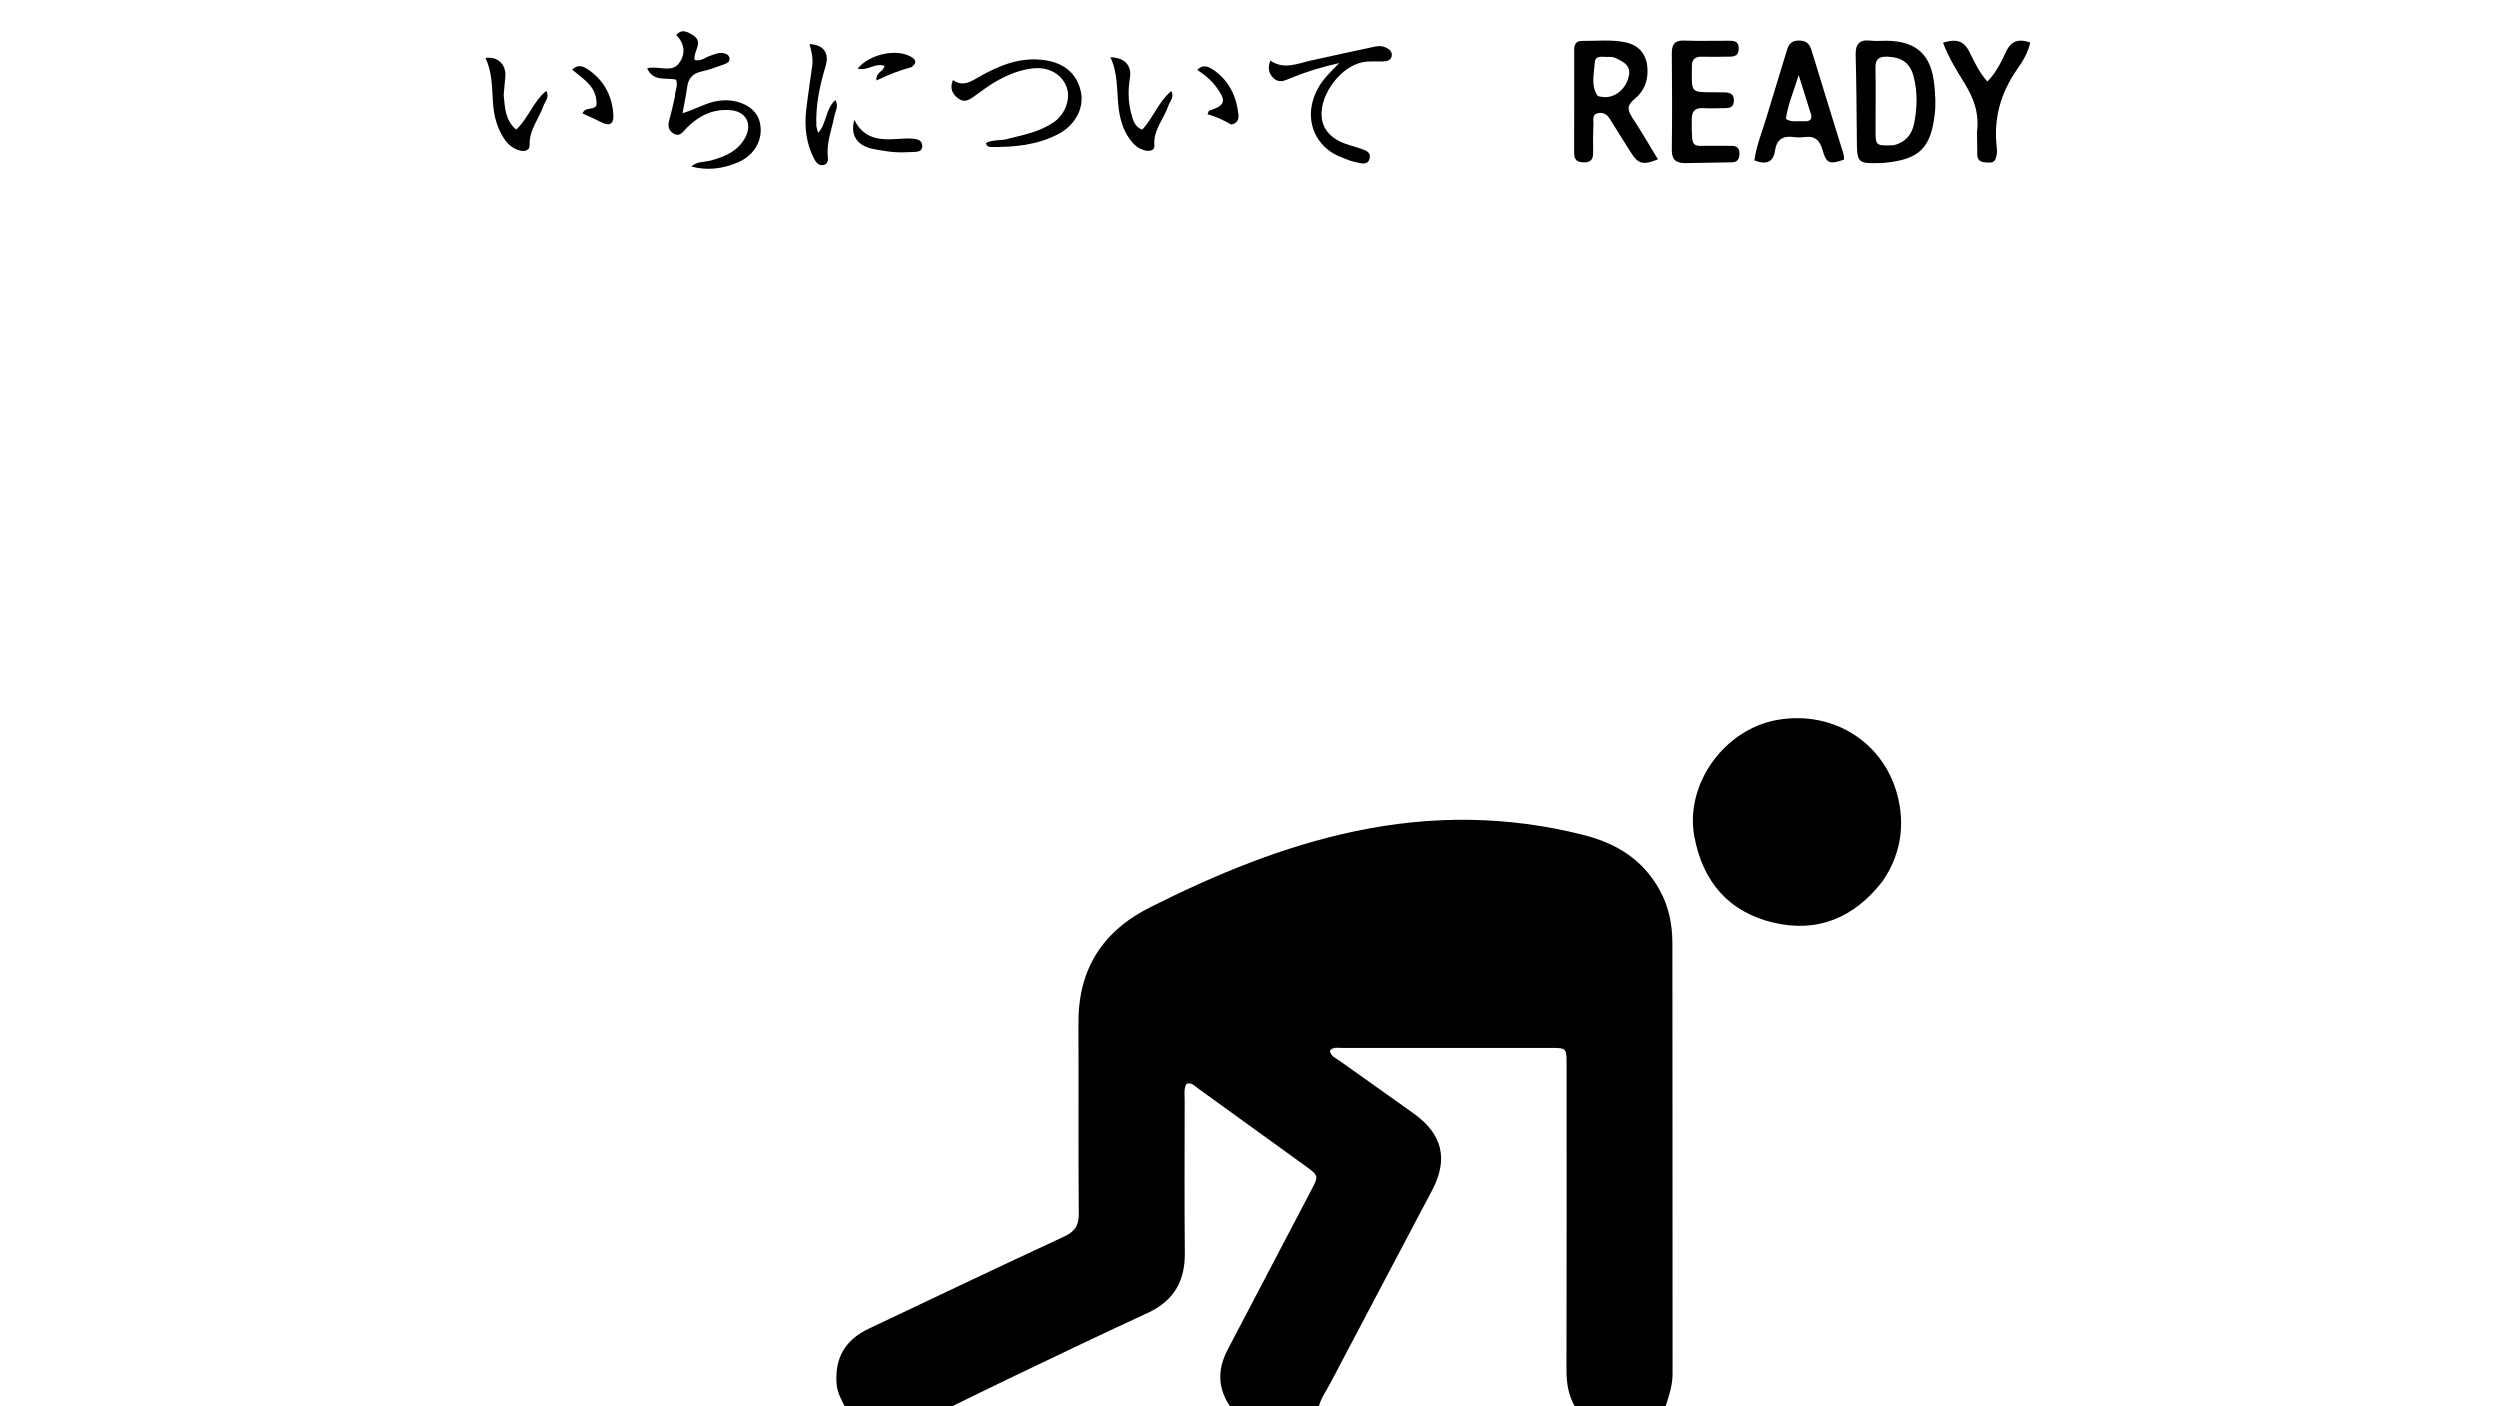 <svg version="1.1" id="Layer_1" xmlns="http://www.w3.org/2000/svg" xmlns:xlink="http://www.w3.org/1999/xlink" x="0px" y="0px"
	 width="100%" viewBox="0 0 1024 576" enable-background="new 0 0 1024 576" xml:space="preserve">
<path fill="#000000" opacity="1" stroke="none" 
	d="
M346.469,577 
	C344.866,573.716 343.002,570.699 342.692,567.112 
	C341.769,556.406 346.069,548.852 355.864,544.216 
	C382.503,531.608 409.098,518.909 435.831,506.504 
	C440.237,504.459 441.914,502.014 441.869,497.096 
	C441.63,471.113 441.861,445.125 441.728,419.139 
	C441.615,397.069 451.47,381.477 471.152,371.594 
	C498.025,358.101 525.584,346.644 555.169,340.443 
	C586.457,333.885 617.466,334.111 648.571,341.995 
	C662.322,345.48 672.968,352.17 679.841,364.638 
	C683.558,371.379 685.002,378.731 685.012,386.274 
	C685.098,445.076 685.039,503.878 685.08,562.68 
	C685.084,567.464 683.612,571.834 682.04,576.617 
	C669.979,577 657.958,577 645.356,576.643 
	C642.275,571.429 641.611,566.281 641.625,560.834 
	C641.732,519.176 641.685,477.518 641.675,435.86 
	C641.673,429.275 641.646,429.23 634.952,429.224 
	C606.458,429.201 577.964,429.197 549.47,429.229 
	C547.895,429.231 546.1,428.681 544.72,430.386 
	C545.064,432.642 547.119,433.387 548.666,434.492 
	C558.83,441.758 569.084,448.898 579.214,456.211 
	C590.907,464.654 593.28,474.869 586.592,487.552 
	C572.685,513.926 558.712,540.265 544.846,566.66 
	C543.08,570.022 540.711,573.133 540,577 
	C528.312,577 516.625,577 504.277,576.697 
	C498.508,568.665 498.673,560.773 502.879,552.75 
	C514.25,531.063 525.607,509.369 536.991,487.689 
	C540.18,481.616 540.238,481.602 534.543,477.473 
	C519.976,466.912 505.396,456.369 490.789,445.863 
	C489.398,444.863 488.144,443.231 486.007,443.918 
	C484.792,445.994 485.24,448.207 485.238,450.323 
	C485.212,471.319 485.108,492.317 485.302,513.312 
	C485.409,524.9 480.654,532.926 469.989,537.83 
	C451.528,546.319 433.221,555.143 414.882,563.893 
	C405.885,568.185 396.958,572.626 388,577 
	C374.312,577 360.625,577 346.469,577 
z"/>
<path fill="#000000" opacity="1" stroke="none" 
	d="
M771.085,360.973 
	C759.465,375.908 744.549,382.178 726.431,377.913 
	C708.061,373.59 697.448,361.127 694.008,342.663 
	C690.017,321.239 706.283,298.589 728.205,294.836 
	C751.501,290.848 772.77,304.74 777.674,327.764 
	C780.153,339.404 778.163,350.623 771.085,360.973 
z"/>
<path fill="#000000" opacity="1" stroke="none" 
	d="
M674.526,25.782 
	C675.587,31.893 673.827,37.004 669.558,40.518 
	C666.16,43.315 666.655,45.25 668.688,48.327 
	C672.322,53.828 675.607,59.559 679.08,65.263 
	C673.077,67.747 670.997,67.174 668.124,62.623 
	C665.193,57.983 662.252,53.349 659.371,48.677 
	C658.176,46.738 656.539,45.833 654.341,46.407 
	C652.051,47.004 652.734,49.095 652.668,50.601 
	C652.494,54.585 652.494,58.579 652.535,62.568 
	C652.562,65.199 651.644,66.544 648.765,66.499 
	C646.094,66.458 644.767,65.552 644.777,62.731 
	C644.826,48.59 644.805,34.448 644.804,20.307 
	C644.804,18.167 645.617,16.729 647.974,16.758 
	C653.782,16.83 659.618,16.136 665.39,17.256 
	C670.013,18.152 673.305,20.587 674.526,25.782 
M660.811,23.398 
	C660.148,23.362 659.478,23.249 658.822,23.303 
	C656.667,23.483 653.425,22.305 653.212,25.68 
	C652.929,30.165 651.559,34.892 654.314,39.157 
	C654.518,39.474 655.217,39.496 655.697,39.604 
	C660.289,40.633 665.149,37.511 666.796,32.485 
	C668.25,28.051 666.997,25.883 660.811,23.398 
z"/>
<path fill="#000000" opacity="1" stroke="none" 
	d="
M771.609,66.729 
	C760.59,67.114 760.639,67.114 760.557,56.599 
	C760.469,45.273 760.374,33.946 760.08,22.624 
	C759.965,18.181 761.484,16.078 766.158,16.648 
	C768.292,16.908 770.485,16.674 772.651,16.694 
	C784.933,16.807 791.068,22.395 792.28,34.664 
	C792.671,38.624 792.962,42.544 792.492,46.592 
	C790.861,60.655 786.24,65.368 771.609,66.729 
M775.658,59.491 
	C780.379,58.349 783.099,55.192 784.019,50.605 
	C785.303,44.212 785.475,37.73 783.835,31.385 
	C782.356,25.663 778.814,23.379 772.903,23.215 
	C769.486,23.12 768.136,24.325 768.197,27.805 
	C768.343,36.268 768.224,44.735 768.232,53.2 
	C768.237,59.746 768.251,59.746 775.658,59.491 
z"/>
<path fill="#000000" opacity="1" stroke="none" 
	d="
M723.636,47.767 
	C726.459,38.477 729.208,29.583 731.892,20.67 
	C732.627,18.232 733.664,16.652 736.662,16.611 
	C739.707,16.569 741.14,17.75 741.994,20.564 
	C746.286,34.721 750.711,48.838 755.059,62.979 
	C755.294,63.744 755.244,64.596 755.324,65.368 
	C749.406,67.427 748.056,67.017 746.52,61.466 
	C745.386,57.362 743.288,55.573 739.068,56.133 
	C737.596,56.328 736.053,56.325 734.582,56.125 
	C730.163,55.526 727.707,57.218 727.027,61.752 
	C726.302,66.589 723.333,67.559 718.597,65.695 
	C719.394,59.607 721.819,53.97 723.636,47.767 
M738.856,49.676 
	C740.965,49.718 742.56,49.308 741.701,46.589 
	C740.14,41.646 738.603,36.696 736.742,30.748 
	C734.676,37.484 732.292,42.893 731.501,48.663 
	C733.787,50.27 735.997,49.459 738.856,49.676 
z"/>
<path fill="#000000" opacity="1" stroke="none" 
	d="
M690.446,66.815 
	C686.302,66.855 684.721,65.268 684.771,61.366 
	C684.942,48.232 684.911,35.093 684.774,21.957 
	C684.735,18.2 685.895,16.466 689.913,16.627 
	C695.723,16.859 701.551,16.655 707.37,16.694 
	C709.689,16.709 712.304,16.426 712.172,20.046 
	C712.041,23.608 709.39,23.169 707.113,23.214 
	C703.788,23.278 700.459,23.326 697.137,23.223 
	C694.138,23.131 692.859,24.514 693.002,27.423 
	C693.035,28.086 692.992,28.753 692.985,29.418 
	C692.9,37.781 692.9,37.78 701.422,37.797 
	C702.919,37.8 704.415,37.805 705.912,37.829 
	C708.238,37.867 710.298,38.174 710.211,41.297 
	C710.131,44.186 708.173,44.309 706.065,44.313 
	C703.238,44.318 700.404,44.455 697.586,44.297 
	C694.087,44.101 692.935,45.705 692.942,49.051 
	C692.965,62.02 692.562,59.455 703.116,59.713 
	C705.111,59.761 707.107,59.762 709.102,59.739 
	C711.302,59.715 712.53,60.557 712.483,62.965 
	C712.441,65.128 711.706,66.455 709.34,66.493 
	C703.194,66.592 697.048,66.722 690.446,66.815 
z"/>
<path fill="#000000" opacity="1" stroke="none" 
	d="
M276.446,39.626 
	C276.38,37.101 277.911,35.082 276.884,32.642 
	C272.98,31.615 267.69,33.711 265.072,27.994 
	C269.482,26.784 274.843,29.896 277.902,26.17 
	C280.753,22.696 280.787,18.085 276.956,14.338 
	C279.388,11.596 281.666,13.145 283.688,14.338 
	C288.484,17.167 283.893,20.933 284.495,24.538 
	C286.941,25.281 288.808,23.546 290.873,22.852 
	C292.609,22.268 294.272,21.422 296.181,21.756 
	C297.374,21.965 298.521,22.392 298.773,23.726 
	C299.043,25.154 297.998,25.864 296.86,26.255 
	C293.715,27.339 290.596,28.601 287.359,29.291 
	C283.732,30.064 281.954,32.057 281.458,35.624 
	C280.984,39.036 280.277,42.414 279.572,46.374 
	C285.07,44.718 289.447,41.883 294.644,41.236 
	C302.21,40.294 309.434,43.702 311.063,49.504 
	C313.006,56.419 309.499,63.433 302.232,66.521 
	C296.101,69.126 289.72,69.981 283.15,68.204 
	C285.523,65.999 288.579,66.466 291.282,65.714 
	C297.053,64.108 302.341,61.867 305.312,56.216 
	C308.207,50.711 305.538,45.682 299.293,45.129 
	C292.169,44.498 286.309,47.338 281.358,52.297 
	C279.768,53.889 278.456,56.442 275.631,54.546 
	C273.259,52.954 273.66,50.651 274.369,48.255 
	C275.168,45.555 275.703,42.777 276.446,39.626 
z"/>
<path fill="#000000" opacity="1" stroke="none" 
	d="
M809.782,54.019 
	C810.747,46.406 808.439,40.234 804.751,34.228 
	C801.499,28.931 798.135,23.605 795.87,17.497 
	C800.979,15.859 804.354,16.526 806.679,21.264 
	C808.699,25.383 810.679,29.625 814.024,33.397 
	C817.661,29.755 819.685,25.367 821.703,21.112 
	C823.892,16.498 827.036,15.872 831.602,17.397 
	C830.666,21.552 828.582,25.033 826.361,28.18 
	C819.44,37.991 816.45,48.645 817.899,60.579 
	C818.074,62.02 817.909,63.631 817.423,64.993 
	C816.707,66.996 814.783,66.598 813.138,66.505 
	C811.234,66.396 809.951,65.554 809.902,63.486 
	C809.831,60.493 809.819,57.499 809.782,54.019 
z"/>
<path fill="#000000" opacity="1" stroke="none" 
	d="
M553.361,65.931 
	C549.865,64.644 546.708,63.535 544.053,61.433 
	C536.313,55.307 534.741,45.069 540.059,35.794 
	C542.115,32.208 545.052,29.34 548.607,25.832 
	C541.142,27.462 534.826,29.478 528.669,31.997 
	C526.328,32.955 524.004,34.207 521.706,32.076 
	C519.683,30.199 519.196,27.889 520.3,24.78 
	C525.853,28.682 531.3,26.057 536.824,24.816 
	C545.424,22.882 554.054,21.089 562.664,19.2 
	C564.334,18.834 565.949,18.687 567.547,19.433 
	C568.975,20.098 570.26,20.975 570.072,22.747 
	C569.875,24.603 568.39,25.087 566.798,25.153 
	C563.972,25.271 561.079,24.952 558.327,25.447 
	C549.331,27.068 540.73,38.426 541.339,47.593 
	C541.673,52.609 544.626,55.911 548.883,57.974 
	C551.549,59.267 554.536,59.887 557.352,60.884 
	C559.234,61.55 561.564,62.214 561.022,64.802 
	C560.463,67.469 558.208,67.097 556.168,66.615 
	C555.357,66.424 554.543,66.248 553.361,65.931 
z"/>
<path fill="#000000" opacity="1" stroke="none" 
	d="
M413.668,56.644 
	C420.23,55.093 426.431,53.68 431.727,49.981 
	C436.469,46.669 438.664,40.204 436.841,35.513 
	C434.777,30.203 429.353,27.317 423.067,28.015 
	C417.31,28.654 412.139,30.878 407.249,33.774 
	C404.396,35.464 401.748,37.505 399.052,39.448 
	C397.08,40.869 395.064,42.147 392.704,40.474 
	C390.227,38.719 388.88,36.449 390.29,32.813 
	C394.543,35.75 397.882,33.278 401.296,31.339 
	C409.534,26.659 418.072,23.261 427.853,24.635 
	C436.063,25.789 441.308,30.372 442.779,37.84 
	C444.067,44.378 440.361,51.346 433.364,54.98 
	C424.702,59.479 415.287,60.33 405.722,60.203 
	C405.261,60.197 404.762,59.975 404.363,59.725 
	C404.141,59.586 404.088,59.178 403.823,58.591 
	C406.785,56.956 410.262,57.853 413.668,56.644 
z"/>
<path fill="#000000" opacity="1" stroke="none" 
	d="
M334.396,51.743 
	C334.605,52.713 334.786,53.339 335.105,54.441 
	C338.709,50.498 338.028,44.605 342.194,41.01 
	C343.615,43.615 342.146,45.545 341.769,47.515 
	C340.714,53.031 338.46,58.338 339.08,64.143 
	C339.24,65.639 339.074,67.353 337.139,67.642 
	C335.459,67.892 334.342,66.701 333.616,65.337 
	C330.22,58.962 329.41,52.107 330.224,45.047 
	C330.927,38.957 331.882,32.896 332.696,26.819 
	C333.092,23.866 332.356,20.995 331.605,18.092 
	C337.237,18.227 339.76,21.733 338.207,26.934 
	C335.822,34.921 333.995,42.985 334.396,51.743 
z"/>
<path fill="#000000" opacity="1" stroke="none" 
	d="
M206.307,38.877 
	C206.847,44.182 206.873,49.244 211.464,53.067 
	C216.481,48.326 218.44,41.546 223.763,37.215 
	C225.21,39.934 223.285,41.408 222.683,43.155 
	C220.812,48.592 216.7,53.189 216.926,59.448 
	C216.998,61.454 215.219,62.117 213.283,61.717 
	C210.335,61.108 208.218,59.346 206.564,56.904 
	C203.372,52.19 202.163,46.807 201.869,41.305 
	C201.548,35.319 201.486,29.351 198.869,23.74 
	C203.907,22.963 207.463,26.528 206.973,31.501 
	C206.746,33.812 206.527,36.124 206.307,38.877 
z"/>
<path fill="#000000" opacity="1" stroke="none" 
	d="
M478.489,43.527 
	C476.491,49.084 472.272,53.417 472.837,59.609 
	C473.019,61.611 470.986,62.048 469.097,61.633 
	C466.316,61.023 464.406,59.28 462.786,57.057 
	C459.732,52.865 458.537,47.998 458.054,43.014 
	C457.42,36.456 457.83,29.774 454.826,23.46 
	C460.556,23.513 463.673,26.851 462.823,31.896 
	C461.977,36.923 462.077,41.857 463.409,46.732 
	C464.089,49.224 464.758,51.898 467.819,53.143 
	C472.339,48.333 474.464,41.742 479.734,37.308 
	C481.172,39.994 479.117,41.416 478.489,43.527 
z"/>
<path fill="#000000" opacity="1" stroke="none" 
	d="
M244.305,43.238 
	C244.829,35.696 239.125,32.536 234.363,28.528 
	C236.688,26.108 239.059,27.273 240.759,28.403 
	C247.226,32.698 250.668,39.029 251.218,46.676 
	C251.533,51.053 249.617,51.892 245.721,49.807 
	C243.437,48.584 241.026,47.599 238.618,46.483 
	C239.646,43.632 242.78,45.341 244.305,43.238 
z"/>
<path fill="#000000" opacity="1" stroke="none" 
	d="
M504.312,51.016 
	C501.042,49.118 497.921,47.732 494.617,46.8 
	C494.967,45.929 495.02,45.43 495.214,45.367 
	C501.994,43.169 502.504,41.414 497.951,35.311 
	C496.968,33.993 495.773,32.806 494.539,31.712 
	C493.326,30.636 491.939,29.755 490.384,28.607 
	C492.746,26.168 495.044,27.335 496.767,28.476 
	C503.275,32.788 506.409,39.213 507.252,46.815 
	C507.462,48.705 506.979,50.499 504.312,51.016 
z"/>
<path fill="#000000" opacity="1" stroke="none" 
	d="
M371.807,62.331 
	C366.826,62.665 362.384,61.916 357.996,61.095 
	C351.182,59.82 348.132,55.507 349.931,49.09 
	C354.382,58.09 362.145,57.264 369.79,56.791 
	C370.453,56.75 371.118,56.702 371.78,56.721 
	C374.274,56.789 377.63,56.646 377.748,59.688 
	C377.87,62.828 374.472,62.102 371.807,62.331 
z"/>
<path fill="#000000" opacity="1" stroke="none" 
	d="
M373.342,27.513 
	C368.264,28.863 363.74,30.672 359.015,32.964 
	C358.564,29.51 362.006,29.371 362.278,26.982 
	C358.512,25.556 355.168,29.269 351.32,28.069 
	C356.109,22.204 367.061,19.821 373.045,23.201 
	C374.888,24.242 375.999,25.56 373.342,27.513 
z"/>
</svg>
